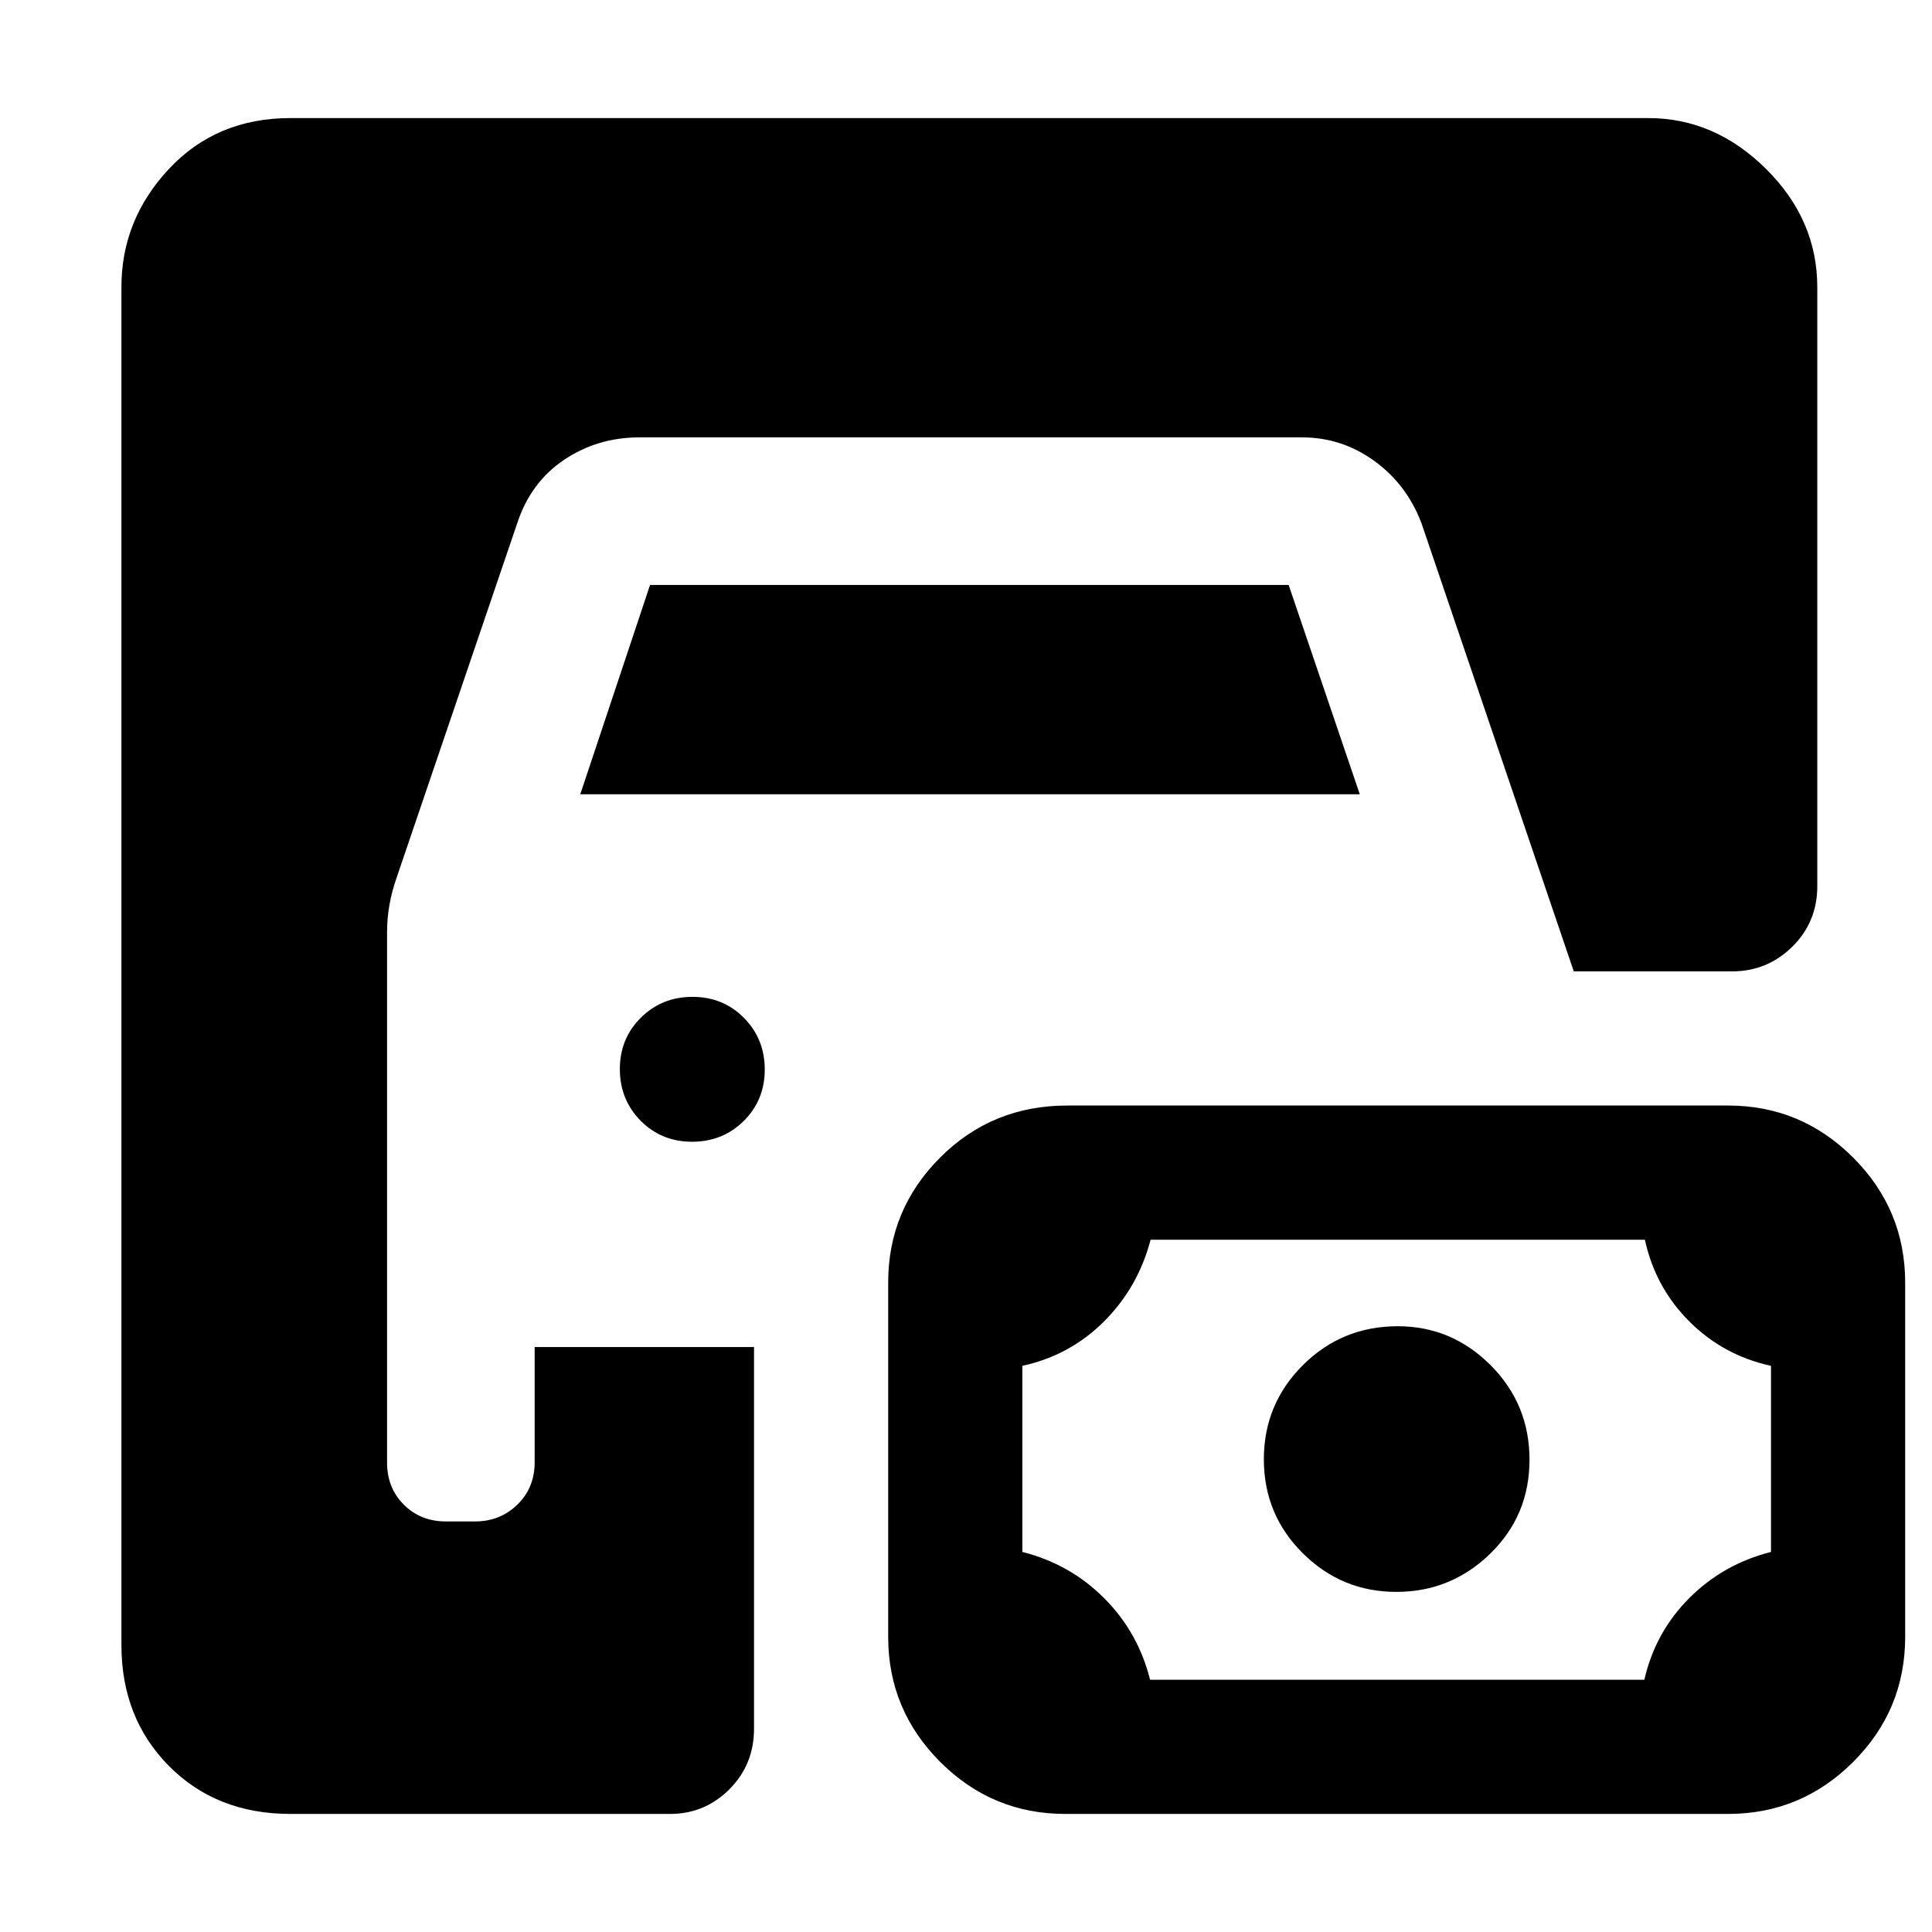 <svg xmlns="http://www.w3.org/2000/svg" height="40" viewBox="0 -960 960 960" width="40"><path d="M144.33-58.67q-36.76 0-60.38-23.83-23.62-23.83-23.62-60.17v-674.66q0-33.49 23.62-58.74 23.62-25.26 60.38-25.26H819q33.06 0 58.53 25.26Q903-850.82 903-817.33v297.66q0 17.84-12.43 30.09-12.44 12.25-29.9 12.25H782L706.33-700q-7.33-19.33-23.49-31-16.16-11.67-35.84-11.67H317.67q-20.8 0-37.4 11.17-16.6 11.17-23.27 31.5l-60 176.33q-2.33 6.75-3.5 13.33t-1.17 13.67v263.44q0 12.56 8.34 20.9Q209-204 221.63-204h14.43q12.36 0 20.98-8.33 8.63-8.34 8.63-21.15v-57.19h109V-101q0 17.83-12.24 30.08Q350.18-58.67 333-58.67H144.33Zm385 0q-36.3 0-62.15-25.85-25.85-25.86-25.85-62.16v-176.03q0-36.31 25.83-62.13 25.82-25.83 63.17-25.83h328.34q36.3 0 62.15 25.86 25.85 25.85 25.85 62.16v176.03q0 36.3-25.85 62.13-25.85 25.82-62.15 25.82H529.33Zm42.14-66.66h245.6q5.39-23.65 22.33-40.6 16.95-16.95 40.6-22.92v-92.48q-23.65-5.13-40.6-22.07-16.94-16.95-22.07-40.6h-245.6q-6.19 23.65-23.13 40.6-16.95 16.94-40.6 22.07v92.48q23.65 5.97 40.6 22.92 16.94 16.95 22.87 40.6ZM693.82-169q-27.15 0-46.49-19.22Q628-207.43 628-234.88q0-27.45 19.4-46.79Q666.8-301 694.51-301q26.82 0 46.16 19.35 19.33 19.36 19.33 47Q760-207 740.49-188t-46.67 19ZM343.88-392.67q-15.21 0-25.55-10.45Q308-413.57 308-428.78q0-15.22 10.45-25.55 10.45-10.34 25.67-10.34 15.21 0 25.55 10.45Q380-443.77 380-428.55q0 15.22-10.45 25.55t-25.67 10.33Zm-55.55-172.66 34.67-104h317.33l35.34 104H288.33Z"/></svg>